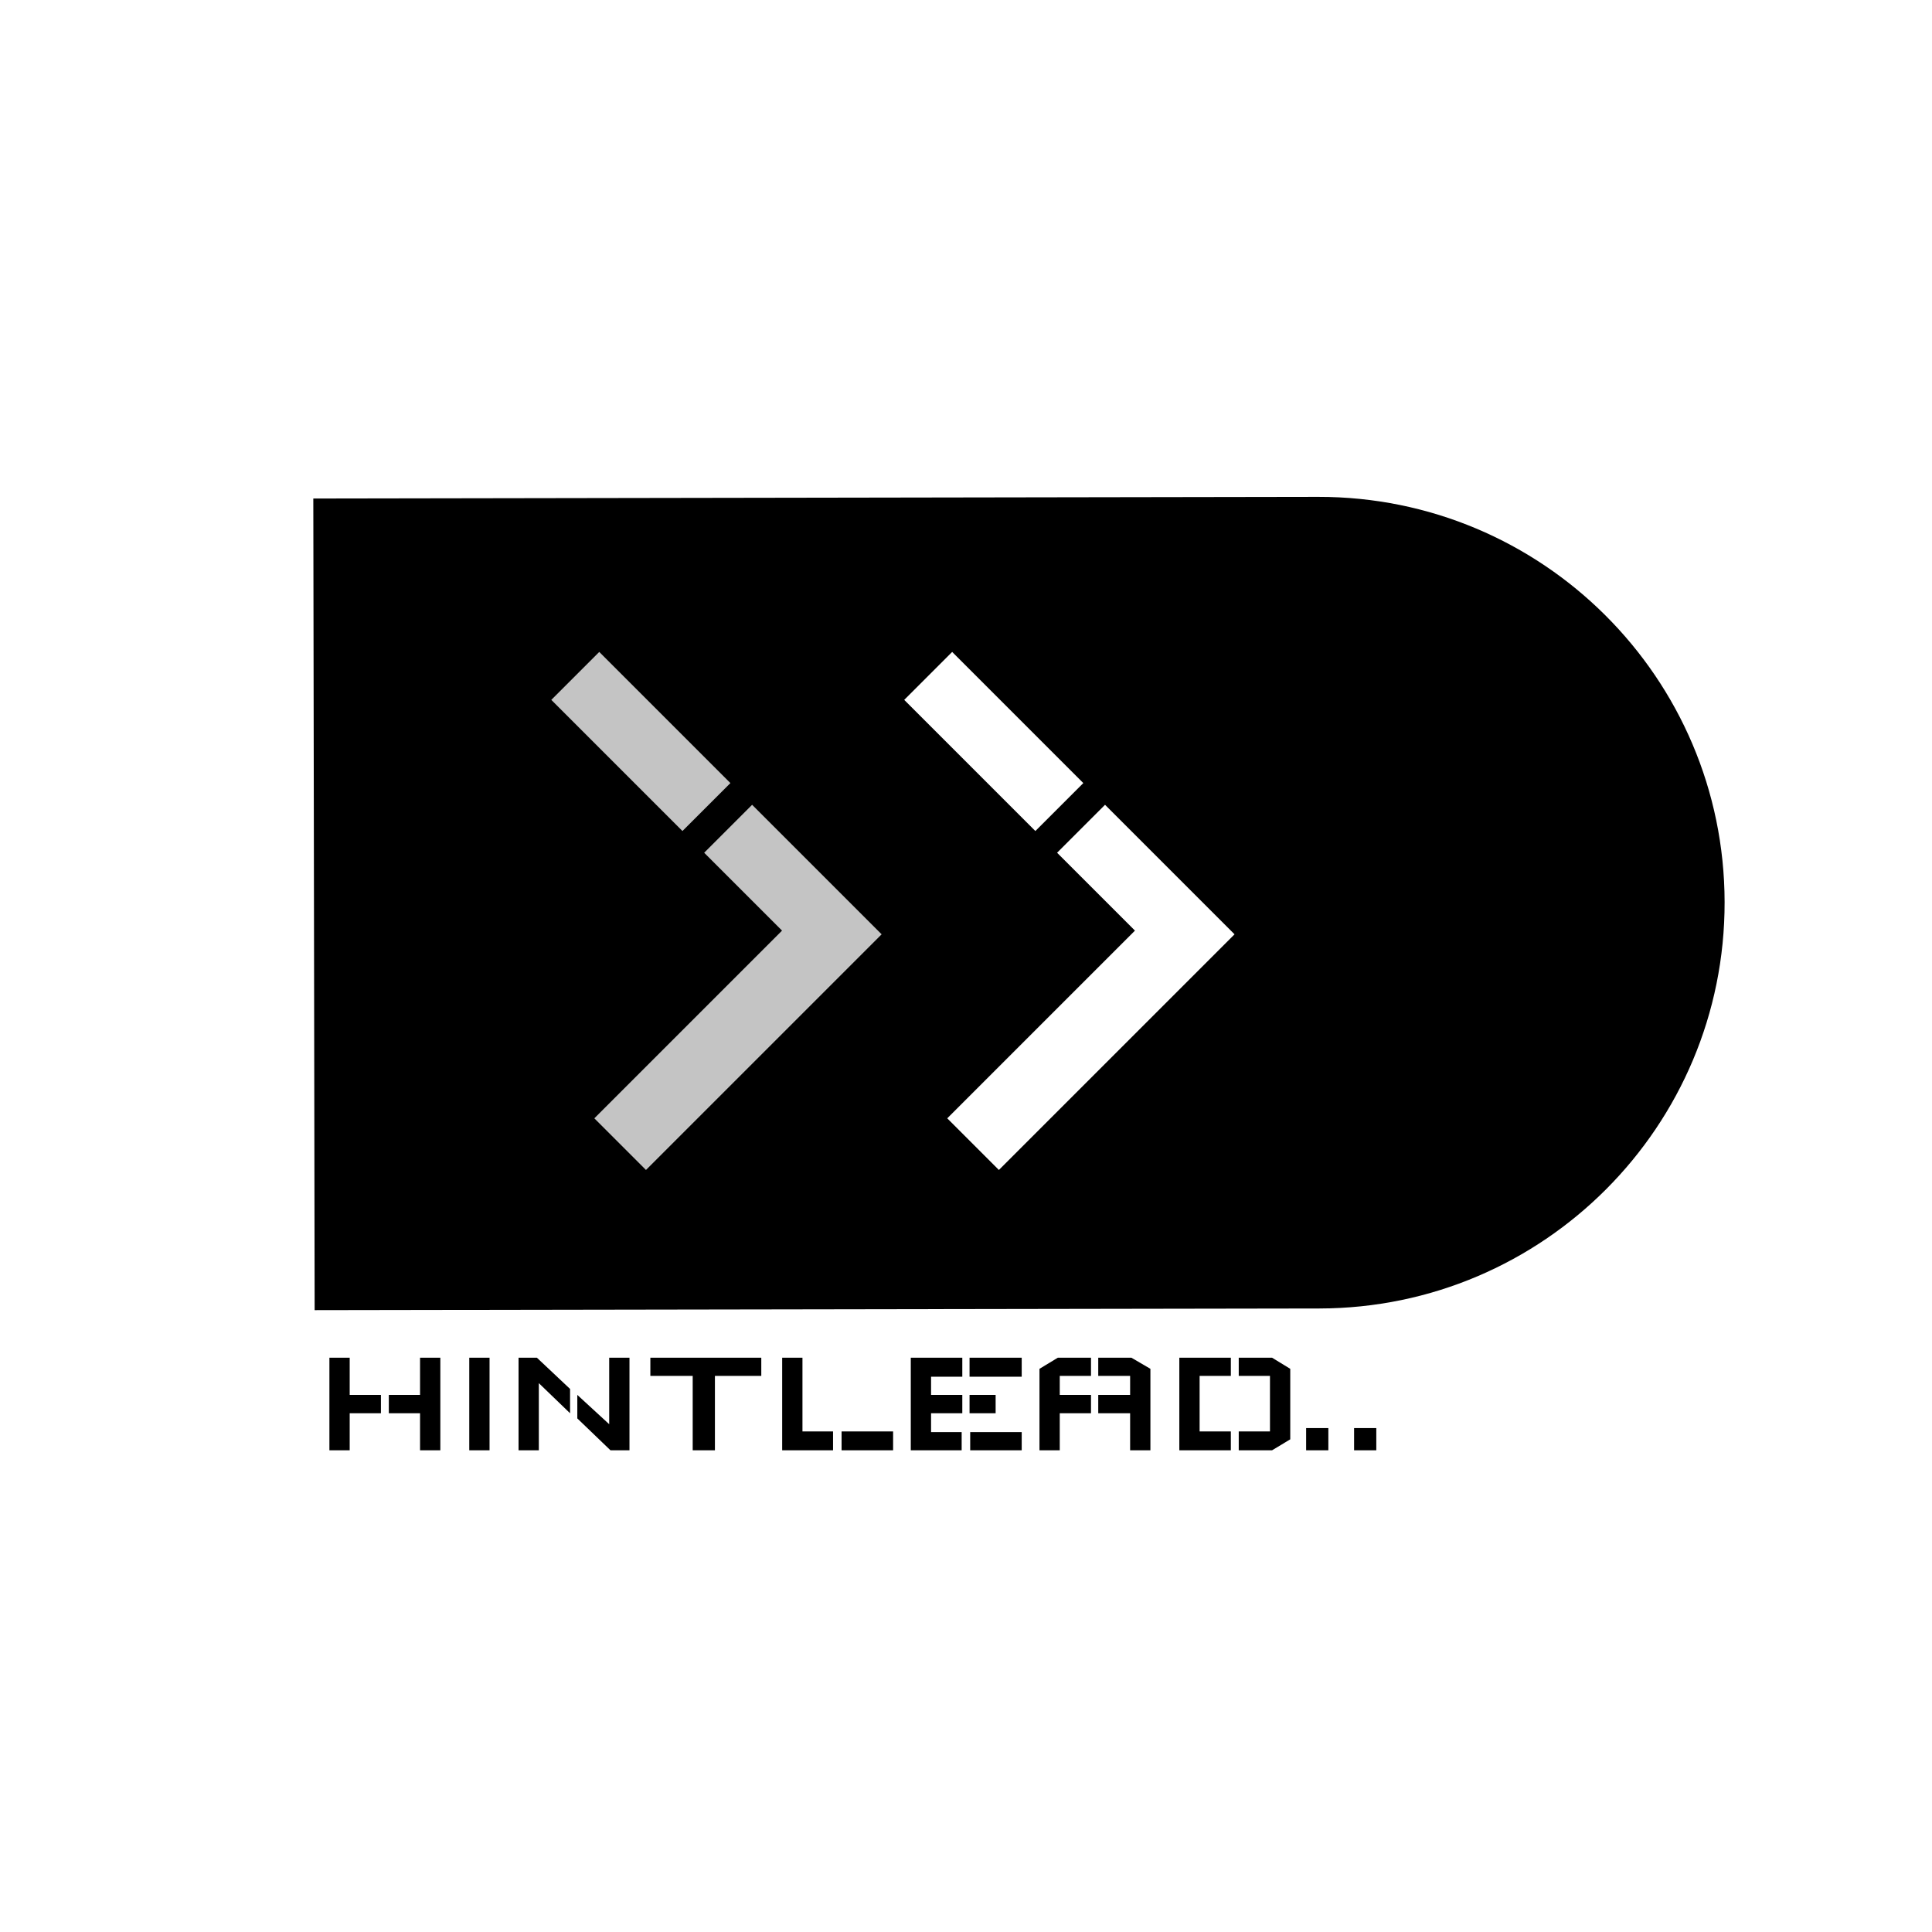 <svg width="6000" height="6000" viewBox="0 0 6000 6000" fill="none" xmlns="http://www.w3.org/2000/svg">
<g id="Frame-48">
<g id="Rectangle 1" filter="url(#filter0_d)">
<path d="M973 1544.2L4093.59 1539.07C4789.62 1537.93 5354.78 2101.24 5355.93 2797.26C5357.07 3493.29 4793.76 4058.45 4097.74 4059.6L977.144 4064.73L973 1544.2Z" fill="black"/>
</g>
<path id="L" d="M3102.12 3633.43L2941.75 3473.06L3524.69 2890.12L3282.86 2648.29L3431.78 2499.37L3833.98 2901.58L3102.12 3633.43ZM3215.4 2580.83L3364.32 2431.92L2957.03 2024.62L2808.11 2173.54L3215.4 2580.83Z" fill="white"/>
<path id="L_2" d="M2006.12 3633.43L1845.75 3473.06L2428.69 2890.12L2186.86 2648.29L2335.78 2499.37L2737.98 2901.58L2006.12 3633.43ZM2119.4 2580.83L2268.32 2431.92L1861.03 2024.62L1712.11 2173.54L2119.4 2580.83Z" fill="#C4C4C4"/>
<g id="Group-4">
<path id="LEAD.." d="M2429.11 4216.5L2492.11 4216.5L2492.11 4445.5L2587.11 4445.5L2587.11 4504L2429.11 4504L2429.11 4216.5ZM2613.61 4445.5L2613.61 4504L2773.61 4504L2773.61 4445.5L2613.61 4445.5ZM2828.52 4216.5L2988.52 4216.5L2988.52 4275.5L2891.52 4275.5L2891.52 4332L2988.52 4332L2988.52 4389L2891.52 4389L2891.52 4447.5L2986.52 4447.5L2986.52 4504L2828.52 4504L2828.52 4216.5ZM3013.02 4447.5L3013.02 4504L3173.02 4504L3173.02 4447.5L3013.02 4447.5ZM3173.02 4275.5L3173.02 4216.5L3011.02 4216.5L3011.02 4275.5L3173.02 4275.5ZM3092.02 4389L3092.02 4332L3011.02 4332L3011.02 4389L3092.02 4389ZM3228.19 4251L3285.19 4216.5L3388.19 4216.5L3388.19 4273L3291.19 4273L3291.19 4332L3388.19 4332L3388.19 4389L3291.19 4389L3291.19 4504L3228.19 4504L3228.19 4251ZM3572.69 4251L3513.69 4216.5L3410.69 4216.5L3410.69 4273L3509.69 4273L3509.69 4332L3410.69 4332L3410.69 4389L3509.69 4389L3509.69 4504L3572.69 4504L3572.69 4251ZM3662.51 4216.5L3822.51 4216.5L3822.51 4273L3725.51 4273L3725.51 4445.5L3822.51 4445.5L3822.51 4504L3662.51 4504L3662.51 4216.5ZM4007.01 4251L3950.51 4216.5L3847.01 4216.5L3847.01 4273L3944.01 4273L3944.01 4445.5L3847.01 4445.5L3847.01 4504L3950.51 4504L4007.01 4470L4007.01 4251ZM4056.32 4435L4125.32 4435L4125.32 4504L4056.32 4504L4056.32 4435ZM4205.24 4435L4274.24 4435L4274.24 4504L4205.24 4504L4205.24 4435Z" fill="black"/>
<path id="HINT" d="M1023 4216.5L1086 4216.5L1086 4332L1183 4332L1183 4389L1086 4389L1086 4504L1023 4504L1023 4216.5ZM1367.5 4216.5L1304.5 4216.5L1304.5 4332L1207.5 4332L1207.5 4389L1304.5 4389L1304.5 4504L1367.5 4504L1367.5 4216.5ZM1457.34 4216.5L1520.34 4216.5L1520.34 4504L1457.34 4504L1457.34 4216.5ZM1610.4 4216.5L1667.4 4216.5L1770.4 4313.5L1770.4 4389L1673.4 4295.5L1673.4 4504L1610.4 4504L1610.4 4216.5ZM1891.9 4423L1891.9 4216.5L1954.9 4216.5L1954.9 4504L1895.9 4504L1792.9 4405L1792.9 4332L1891.9 4423ZM2364.24 4273L2220.24 4273L2220.24 4504L2151.24 4504L2151.24 4273L2019.74 4273L2019.74 4216.5L2364.24 4216.5L2364.24 4273Z" fill="black"/>
</g>
</g>
<defs>
<filter id="filter0_d" x="969" y="1537" width="4393" height="2535.72" filterUnits="userSpaceOnUse" color-interpolation-filters="sRGB">
<feFlood flood-opacity="0" result="BackgroundImageFix"/>
<feColorMatrix in="SourceAlpha" type="matrix" values="0 0 0 0 0 0 0 0 0 0 0 0 0 0 0 0 0 0 127 0"/>
<feOffset dy="4"/>
<feGaussianBlur stdDeviation="2"/>
<feColorMatrix type="matrix" values="0 0 0 0 0 0 0 0 0 0 0 0 0 0 0 0 0 0 0.25 0"/>
<feBlend mode="normal" in2="BackgroundImageFix" result="effect1_dropShadow"/>
<feBlend mode="normal" in="SourceGraphic" in2="effect1_dropShadow" result="shape"/>
</filter>
</defs>
</svg>
